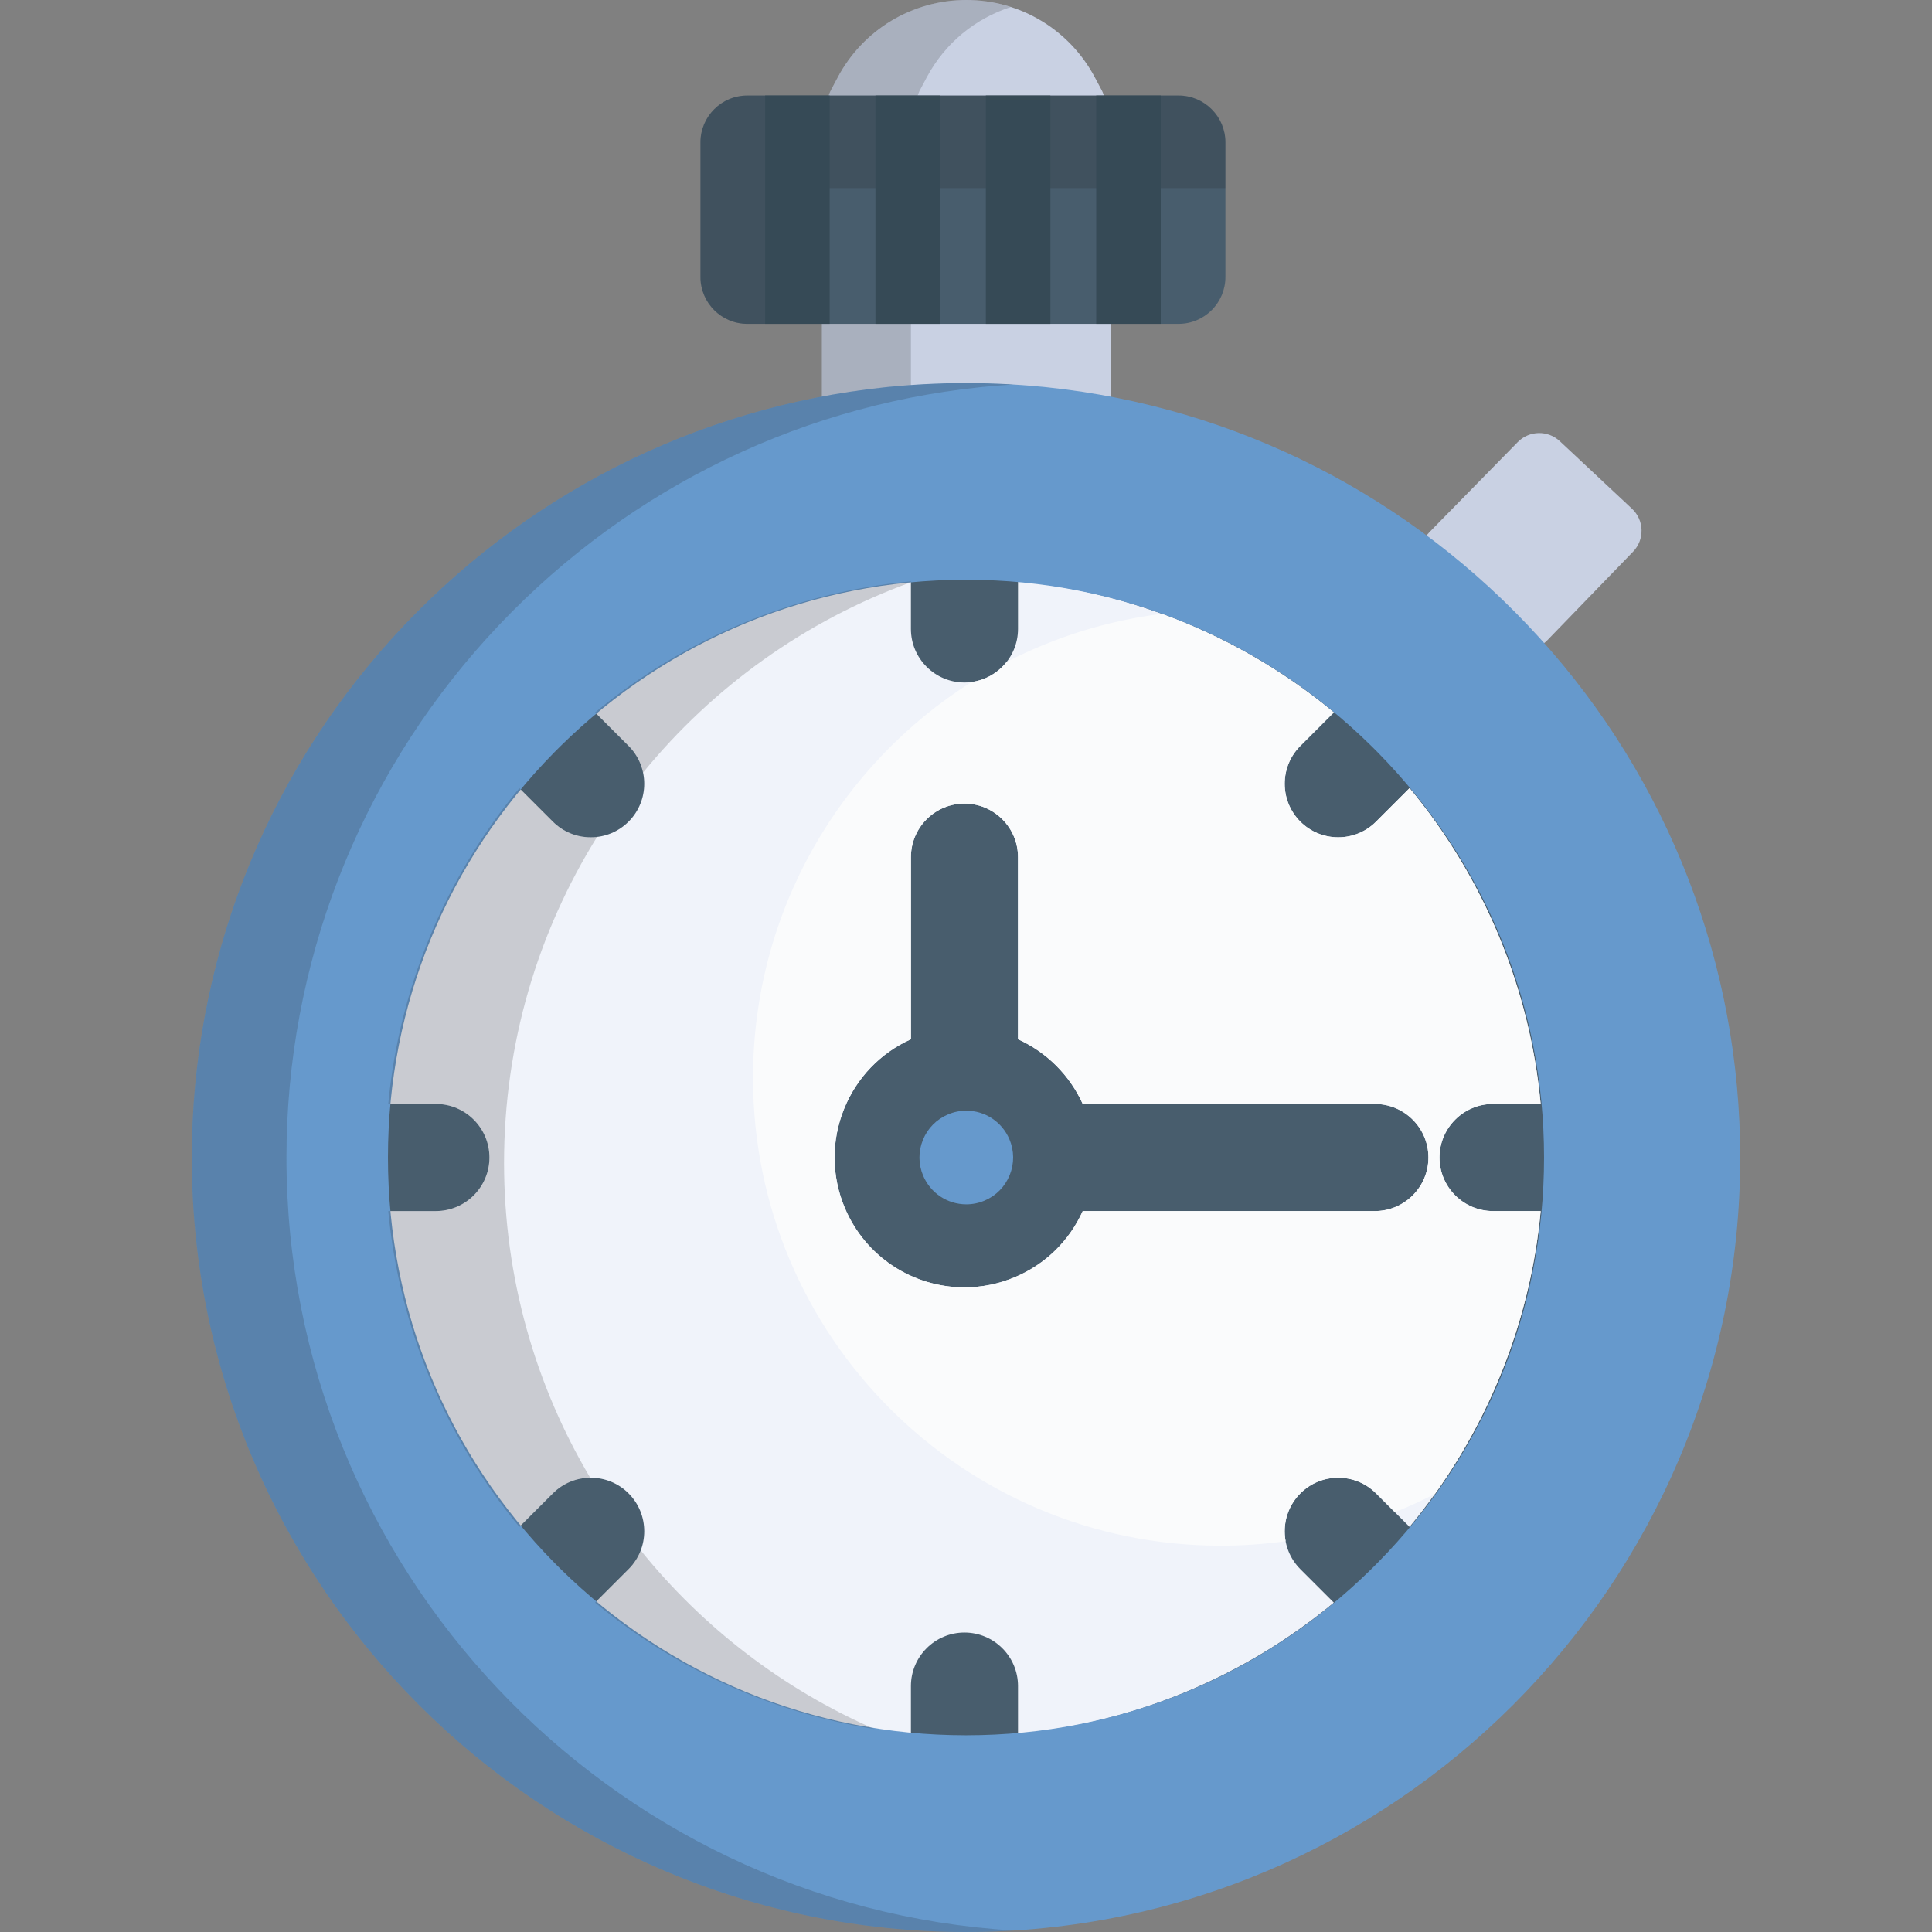 <?xml version="1.0" encoding="iso-8859-1"?>
<!-- Generator: Adobe Illustrator 19.0.0, SVG Export Plug-In . SVG Version: 6.00 Build 0)  -->
<svg version="1.1" id="Layer_1" xmlns="http://www.w3.org/2000/svg" xmlns:xlink="http://www.w3.org/1999/xlink" x="0px" y="0px"
	 viewBox="0 0 512.001 512.001" style="enable-background:new 0 0 512.001 512.001;" xml:space="preserve">
<rect x="0" y="0" width="512.001" height="512.001" fill="#808080" stroke="none"/>
<circle style="fill:#485D6D;" cx="255.182" cy="295.256" r="165.65"/>
<g>
	<path style="fill:#C9D1E3;" d="M432.501,134.823l-19.134-17.901c-3.166-2.963-8.118-2.855-11.153,0.24l-23.422,23.889
		c-1.581,1.613-2.405,3.821-2.267,6.078c0.141,2.256,1.23,4.349,2.998,5.756l1.981,1.576c5.388,4.285,10.634,8.918,15.596,13.772
		l1.639,1.602c1.492,1.459,3.497,2.274,5.581,2.274c0.036,0,0.071,0,0.11,0c2.122-0.028,4.146-0.904,5.625-2.43l22.726-23.474
		c1.49-1.537,2.298-3.609,2.245-5.748C434.973,138.316,434.064,136.286,432.501,134.823z"/>
	<path style="fill:#C9D1E3;" d="M286.358,76.789h-60.561c-4.408,0-7.983,3.573-7.983,7.983v20.049c0,2.299,0.993,4.487,2.721,6.003
		c1.731,1.514,4.027,2.213,6.31,1.91l2.579-0.342c17.57-2.327,35.737-2.327,53.305,0l2.579,0.342c0.35,0.047,0.701,0.07,1.049,0.07
		c1.925,0,3.798-0.697,5.261-1.98c1.731-1.515,2.722-3.705,2.722-6.003V84.771C294.34,80.361,290.768,76.789,286.358,76.789z"/>
	<path style="fill:#C9D1E3;" d="M227.274,35.578h57.61c2.801,0,5.399-1.467,6.843-3.87c1.442-2.4,1.521-5.387,0.205-7.857
		l-1.782-3.352C283.427,7.854,270.372,0,256.078,0c-14.297,0-27.352,7.855-34.072,20.497l-1.782,3.352
		c-1.316,2.471-1.236,5.456,0.206,7.857C221.873,34.11,224.47,35.578,227.274,35.578z"/>
</g>
<g style="opacity:0.19;">
	<path style="fill:#202121;" d="M244.124,110.823c-1.731-1.515-2.721-3.705-2.721-6.003V84.771c0-4.41,3.573-7.983,7.982-7.983
		h-23.587c-4.408,0-7.983,3.573-7.983,7.983v20.049c0,2.299,0.993,4.487,2.721,6.003c1.731,1.514,4.027,2.213,6.31,1.91l2.579-0.342
		c4.935-0.652,9.922-1.102,14.924-1.39C244.276,110.94,244.196,110.887,244.124,110.823z"/>
	<path style="fill:#202121;" d="M267.871,111.006c4.983,0.285,9.945,0.735,14.861,1.384l2.579,0.342
		c0.35,0.047,0.701,0.07,1.049,0.07c1.829,0,3.609-0.637,5.038-1.802C283.57,110.553,275.697,110.553,267.871,111.006z"/>
</g>
<path style="opacity:0.19;fill:#202121;enable-background:new    ;" d="M244.018,31.708c-1.443-2.4-1.522-5.387-0.205-7.857
	l1.782-3.352c4.803-9.039,12.856-15.61,22.276-18.634C264.115,0.658,260.151,0,256.078,0c-14.297,0-27.352,7.855-34.072,20.497
	l-1.782,3.352c-1.316,2.471-1.236,5.456,0.206,7.857c1.441,2.403,4.038,3.87,6.843,3.87h23.585
	C248.057,35.578,245.461,34.11,244.018,31.708z"/>
<g>
	<path style="fill:#6699CC;" d="M256.086,316.883c1.349,0,2.673-0.27,3.933-0.804c2.492-1.053,4.424-3.013,5.441-5.519
		c1.018-2.505,0.998-5.259-0.056-7.749c-1.589-3.759-5.254-6.19-9.336-6.19c-1.347,0-2.673,0.27-3.933,0.804
		c-2.491,1.053-4.425,3.013-5.441,5.519c-1.018,2.505-0.998,5.259,0.056,7.749C248.341,314.456,252.004,316.883,256.086,316.883z"/>
	<path style="fill:#6699CC;" d="M256.086,319.163c-5,0-9.488-2.975-11.436-7.582c-1.293-3.052-1.317-6.423-0.069-9.494
		c1.246-3.07,3.613-5.473,6.667-6.762c1.543-0.656,3.166-0.984,4.822-0.984c5,0,9.49,2.976,11.436,7.582
		c1.293,3.052,1.317,6.423,0.069,9.495c-1.246,3.069-3.613,5.473-6.667,6.762C259.365,318.834,257.741,319.163,256.086,319.163z
		 M256.069,298.903c-1.042,0-2.067,0.209-3.047,0.623c-1.932,0.817-3.428,2.337-4.213,4.276c-0.789,1.942-0.772,4.073,0.043,6.002
		c1.234,2.916,4.072,4.799,7.235,4.799c1.04,0,2.067-0.21,3.047-0.624c1.931-0.815,3.427-2.334,4.214-4.276
		c0.791-1.942,0.775-4.072-0.043-6.002C262.073,300.785,259.234,298.903,256.069,298.903z"/>
</g>
<path style="fill:#F0F3FA;" d="M395.668,320.945c-7.824,0-14.189-6.368-14.189-14.191c0-7.824,6.364-14.192,14.189-14.192h12.622
	c-2.848-30.592-15.039-59.96-34.742-83.691l-8.871,8.869c-2.681,2.681-6.245,4.155-10.037,4.155c-3.788,0-7.352-1.474-10.033-4.155
	c-5.532-5.535-5.532-14.537-0.002-20.069l8.871-8.871c-23.734-19.704-53.101-31.895-83.694-34.744v12.624
	c0,7.823-6.364,14.189-14.189,14.189c-7.826,0-14.191-6.366-14.191-14.189v-12.624c-30.593,2.848-59.96,15.04-83.694,34.744
	l8.871,8.871c5.531,5.532,5.531,14.534,0,20.069c-2.683,2.681-6.248,4.155-10.037,4.155c-3.79,0-7.353-1.474-10.036-4.155
	l-8.871-8.869c-19.703,23.73-31.893,53.099-34.74,83.691h12.617c7.826,0,14.193,6.368,14.193,14.192
	c0,7.823-6.367,14.191-14.193,14.191h-12.615c2.846,30.595,15.033,59.958,34.74,83.694l8.871-8.871
	c2.681-2.682,6.245-4.156,10.036-4.156c3.789,0,7.354,1.474,10.035,4.156c5.532,5.534,5.532,14.537,0.002,20.071l-8.871,8.87
	c23.734,19.706,53.096,31.893,83.694,34.743V446.83c0-7.824,6.364-14.192,14.191-14.192c7.824,0,14.189,6.368,14.189,14.192v12.622
	c30.597-2.848,59.96-15.036,83.694-34.743l-8.871-8.87c-5.531-5.534-5.531-14.537,0-20.071c2.681-2.682,6.248-4.156,10.036-4.156
	c3.791,0,7.355,1.474,10.037,4.156l8.871,8.871c19.705-23.736,31.892-53.099,34.742-83.694L395.668,320.945L395.668,320.945z
	 M364.356,320.947h-77.42c-3.573,7.91-9.899,14.096-17.947,17.497c-4.269,1.804-8.773,2.72-13.388,2.72
	c-13.859,0-26.302-8.247-31.698-21.014c-3.578-8.463-3.648-17.816-0.193-26.332c3.348-8.247,9.611-14.755,17.693-18.407v-48.264
	c0-7.823,6.364-14.191,14.191-14.191c7.824,0,14.189,6.368,14.189,14.191v48.268c7.582,3.431,13.695,9.512,17.154,17.148h77.418
	c7.826,0,14.192,6.366,14.192,14.19C378.548,314.58,372.182,320.947,364.356,320.947z"/>
<path style="fill:#6699CC;" d="M407.989,169.036c-34.053-37.562-80.399-61.142-130.521-66.401l-0.864-0.091
	c-1.321-0.133-2.646-0.248-3.976-0.354c-0.63-0.051-1.261-0.101-1.889-0.144c-1.159-0.083-2.316-0.16-3.488-0.223
	c-0.881-0.047-1.763-0.085-2.657-0.12l-0.586-0.024c-0.772-0.033-1.546-0.066-2.325-0.084c-1.602-0.045-3.207-0.069-4.782-0.073
	l-0.276-0.004c-0.414-0.008-0.83-0.008-1.245,0l-0.244,0.004c-1.608,0.004-3.213,0.028-4.819,0.073
	c-0.775,0.02-1.548,0.051-2.321,0.084l-0.597,0.024c-0.883,0.035-1.767,0.073-2.655,0.122c-1.163,0.062-2.321,0.138-3.476,0.221
	c-0.632,0.044-1.262,0.093-1.897,0.144c-1.325,0.107-2.653,0.221-3.984,0.354l-0.873,0.094
	c-50.104,5.257-96.449,28.837-130.5,66.399c-34.299,37.834-53.187,86.742-53.187,137.718c0,113.129,92.037,205.203,205.169,205.246
	h0.007c113.13-0.043,205.169-92.117,205.169-205.246C461.175,255.779,442.287,206.87,407.989,169.036z M365.065,414.172
	l-1.564,1.567c-28.853,28.441-66.976,44.111-107.357,44.129l-0.143-0.002l-0.147,0.002c-40.376-0.02-78.502-15.69-107.35-44.129
	l-1.566-1.567c-28.455-28.863-44.125-67.013-44.125-107.419s15.67-78.553,44.125-107.419l1.57-1.569
	c28.846-28.437,66.971-44.106,107.348-44.127h0.296c40.378,0.02,78.495,15.689,107.343,44.127l1.569,1.569
	c28.455,28.867,44.125,67.014,44.125,107.419S393.52,385.309,365.065,414.172z"/>
<g style="opacity:0.19;">
	<path style="fill:#202121;" d="M75.917,306.754c0-50.976,18.889-99.884,53.187-137.718c34.052-37.562,80.397-61.142,130.499-66.399
		l0.873-0.094c1.333-0.133,2.66-0.248,3.986-0.354c0.634-0.051,1.264-0.101,1.897-0.144c0.725-0.051,1.456-0.094,2.187-0.141
		c-0.432-0.026-0.86-0.058-1.295-0.082c-0.881-0.047-1.763-0.085-2.657-0.12l-0.586-0.024c-0.772-0.033-1.546-0.066-2.325-0.084
		c-1.602-0.045-3.207-0.069-4.782-0.073l-0.276-0.004c-0.414-0.008-0.83-0.008-1.245,0l-0.244,0.004
		c-1.608,0.004-3.213,0.028-4.819,0.073c-0.775,0.02-1.548,0.051-2.321,0.084l-0.597,0.024c-0.883,0.035-1.767,0.073-2.655,0.122
		c-1.163,0.062-2.321,0.138-3.476,0.221c-0.632,0.044-1.262,0.093-1.897,0.144c-1.325,0.107-2.653,0.221-3.984,0.354l-0.873,0.094
		c-50.104,5.257-96.449,28.837-130.5,66.399c-34.299,37.834-53.187,86.742-53.187,137.718c0,113.129,92.037,205.203,205.169,205.246
		h0.007c4.211,0,8.39-0.145,12.54-0.399C161.233,505.055,75.917,415.671,75.917,306.754z"/>
</g>
<path style="fill:#485D6D;" d="M324.748,73.415c0,6.853-5.556,12.412-12.411,12.412H198.038c-6.856,0-12.411-5.559-12.411-12.412
	V37.729c0-6.855,5.556-12.414,12.411-12.414h114.299c6.855,0,12.411,5.559,12.411,12.414V73.415z"/>
<g style="opacity:0.19;">
	<path style="fill:#202121;" d="M170.411,204.757c18.507-22.665,42.962-40.278,70.992-50.452v-0.249
		c-30.593,2.848-59.96,15.04-83.694,34.744l8.871,8.871C168.594,199.685,169.864,202.159,170.411,204.757z"/>
	<path style="fill:#202121;" d="M169.793,410.862c-0.691,1.812-1.753,3.519-3.211,4.978l-8.871,8.87
		c21.221,17.619,46.945,29.205,74.022,33.502C207.438,447.585,186.224,431.235,169.793,410.862z"/>
	<path style="fill:#202121;" d="M133.58,308.194c0-31.722,9.034-61.329,24.655-86.41c-0.557,0.068-1.12,0.111-1.691,0.111
		c-3.79,0-7.353-1.474-10.036-4.155l-8.871-8.869c-19.703,23.73-31.893,53.099-34.74,83.691h12.617
		c7.826,0,14.193,6.368,14.193,14.192c0,7.823-6.367,14.191-14.193,14.191h-12.616c2.846,30.595,15.033,59.958,34.74,83.694
		l8.871-8.871c2.653-2.651,6.168-4.119,9.911-4.15C141.917,367.188,133.58,338.667,133.58,308.194z"/>
</g>
<path style="opacity:0.19;fill:#202121;enable-background:new    ;" d="M212.014,49.847h112.733V37.729
	c0-6.855-5.556-12.414-12.411-12.414H198.038c-6.856,0-12.411,5.559-12.411,12.414v35.686c0,6.853,5.556,12.412,12.411,12.412
	h13.978v-35.98H212.014z"/>
<path style="fill:#FAFBFC;" d="M395.668,292.563h12.622c-2.848-30.592-15.039-59.96-34.742-83.691l-8.871,8.869
	c-2.681,2.681-6.245,4.155-10.037,4.155c-3.788,0-7.352-1.474-10.033-4.155c-5.532-5.535-5.532-14.537-0.002-20.069l8.871-8.871
	c-13.615-11.305-29.09-20.12-45.581-26.134c-14.672,1.844-28.544,6.257-41.156,12.768c-2.229,2.831-5.506,4.789-9.246,5.292
	c-34.807,21.952-57.937,60.738-57.937,104.929c0,68.466,55.501,123.967,123.966,123.967c5.831,0,11.566-0.412,17.183-1.19
	c-0.834-4.451,0.463-9.227,3.9-12.666c2.681-2.682,6.248-4.156,10.036-4.156c3.791,0,7.355,1.474,10.037,4.156l4.98,4.98
	c3.627-1.456,7.172-3.076,10.622-4.856c15.746-22.026,25.503-48.007,28.011-74.946h-12.622c-7.824,0-14.189-6.368-14.189-14.191
	C381.479,298.93,387.844,292.563,395.668,292.563z M364.356,320.947h-77.42c-3.573,7.91-9.899,14.096-17.947,17.497
	c-4.269,1.804-8.773,2.72-13.388,2.72c-13.859,0-26.302-8.247-31.698-21.014c-3.578-8.463-3.648-17.816-0.193-26.332
	c3.348-8.247,9.611-14.755,17.693-18.407v-48.264c0-7.823,6.364-14.191,14.191-14.191c7.824,0,14.189,6.368,14.189,14.191v48.268
	c7.582,3.431,13.695,9.512,17.154,17.148h77.418c7.826,0,14.192,6.366,14.192,14.19C378.548,314.58,372.182,320.947,364.356,320.947
	z"/>
<g>
	<rect x="290.506" y="25.316" style="fill:#364A56;" width="17.104" height="60.509"/>
	<rect x="261.257" y="25.316" style="fill:#364A56;" width="17.105" height="60.509"/>
	<rect x="232.008" y="25.316" style="fill:#364A56;" width="17.105" height="60.509"/>
	<rect x="202.77" y="25.316" style="fill:#364A56;" width="17.104" height="60.509"/>
</g>
<g>
</g>
<g>
</g>
<g>
</g>
<g>
</g>
<g>
</g>
<g>
</g>
<g>
</g>
<g>
</g>
<g>
</g>
<g>
</g>
<g>
</g>
<g>
</g>
<g>
</g>
<g>
</g>
<g>
</g>
</svg>
